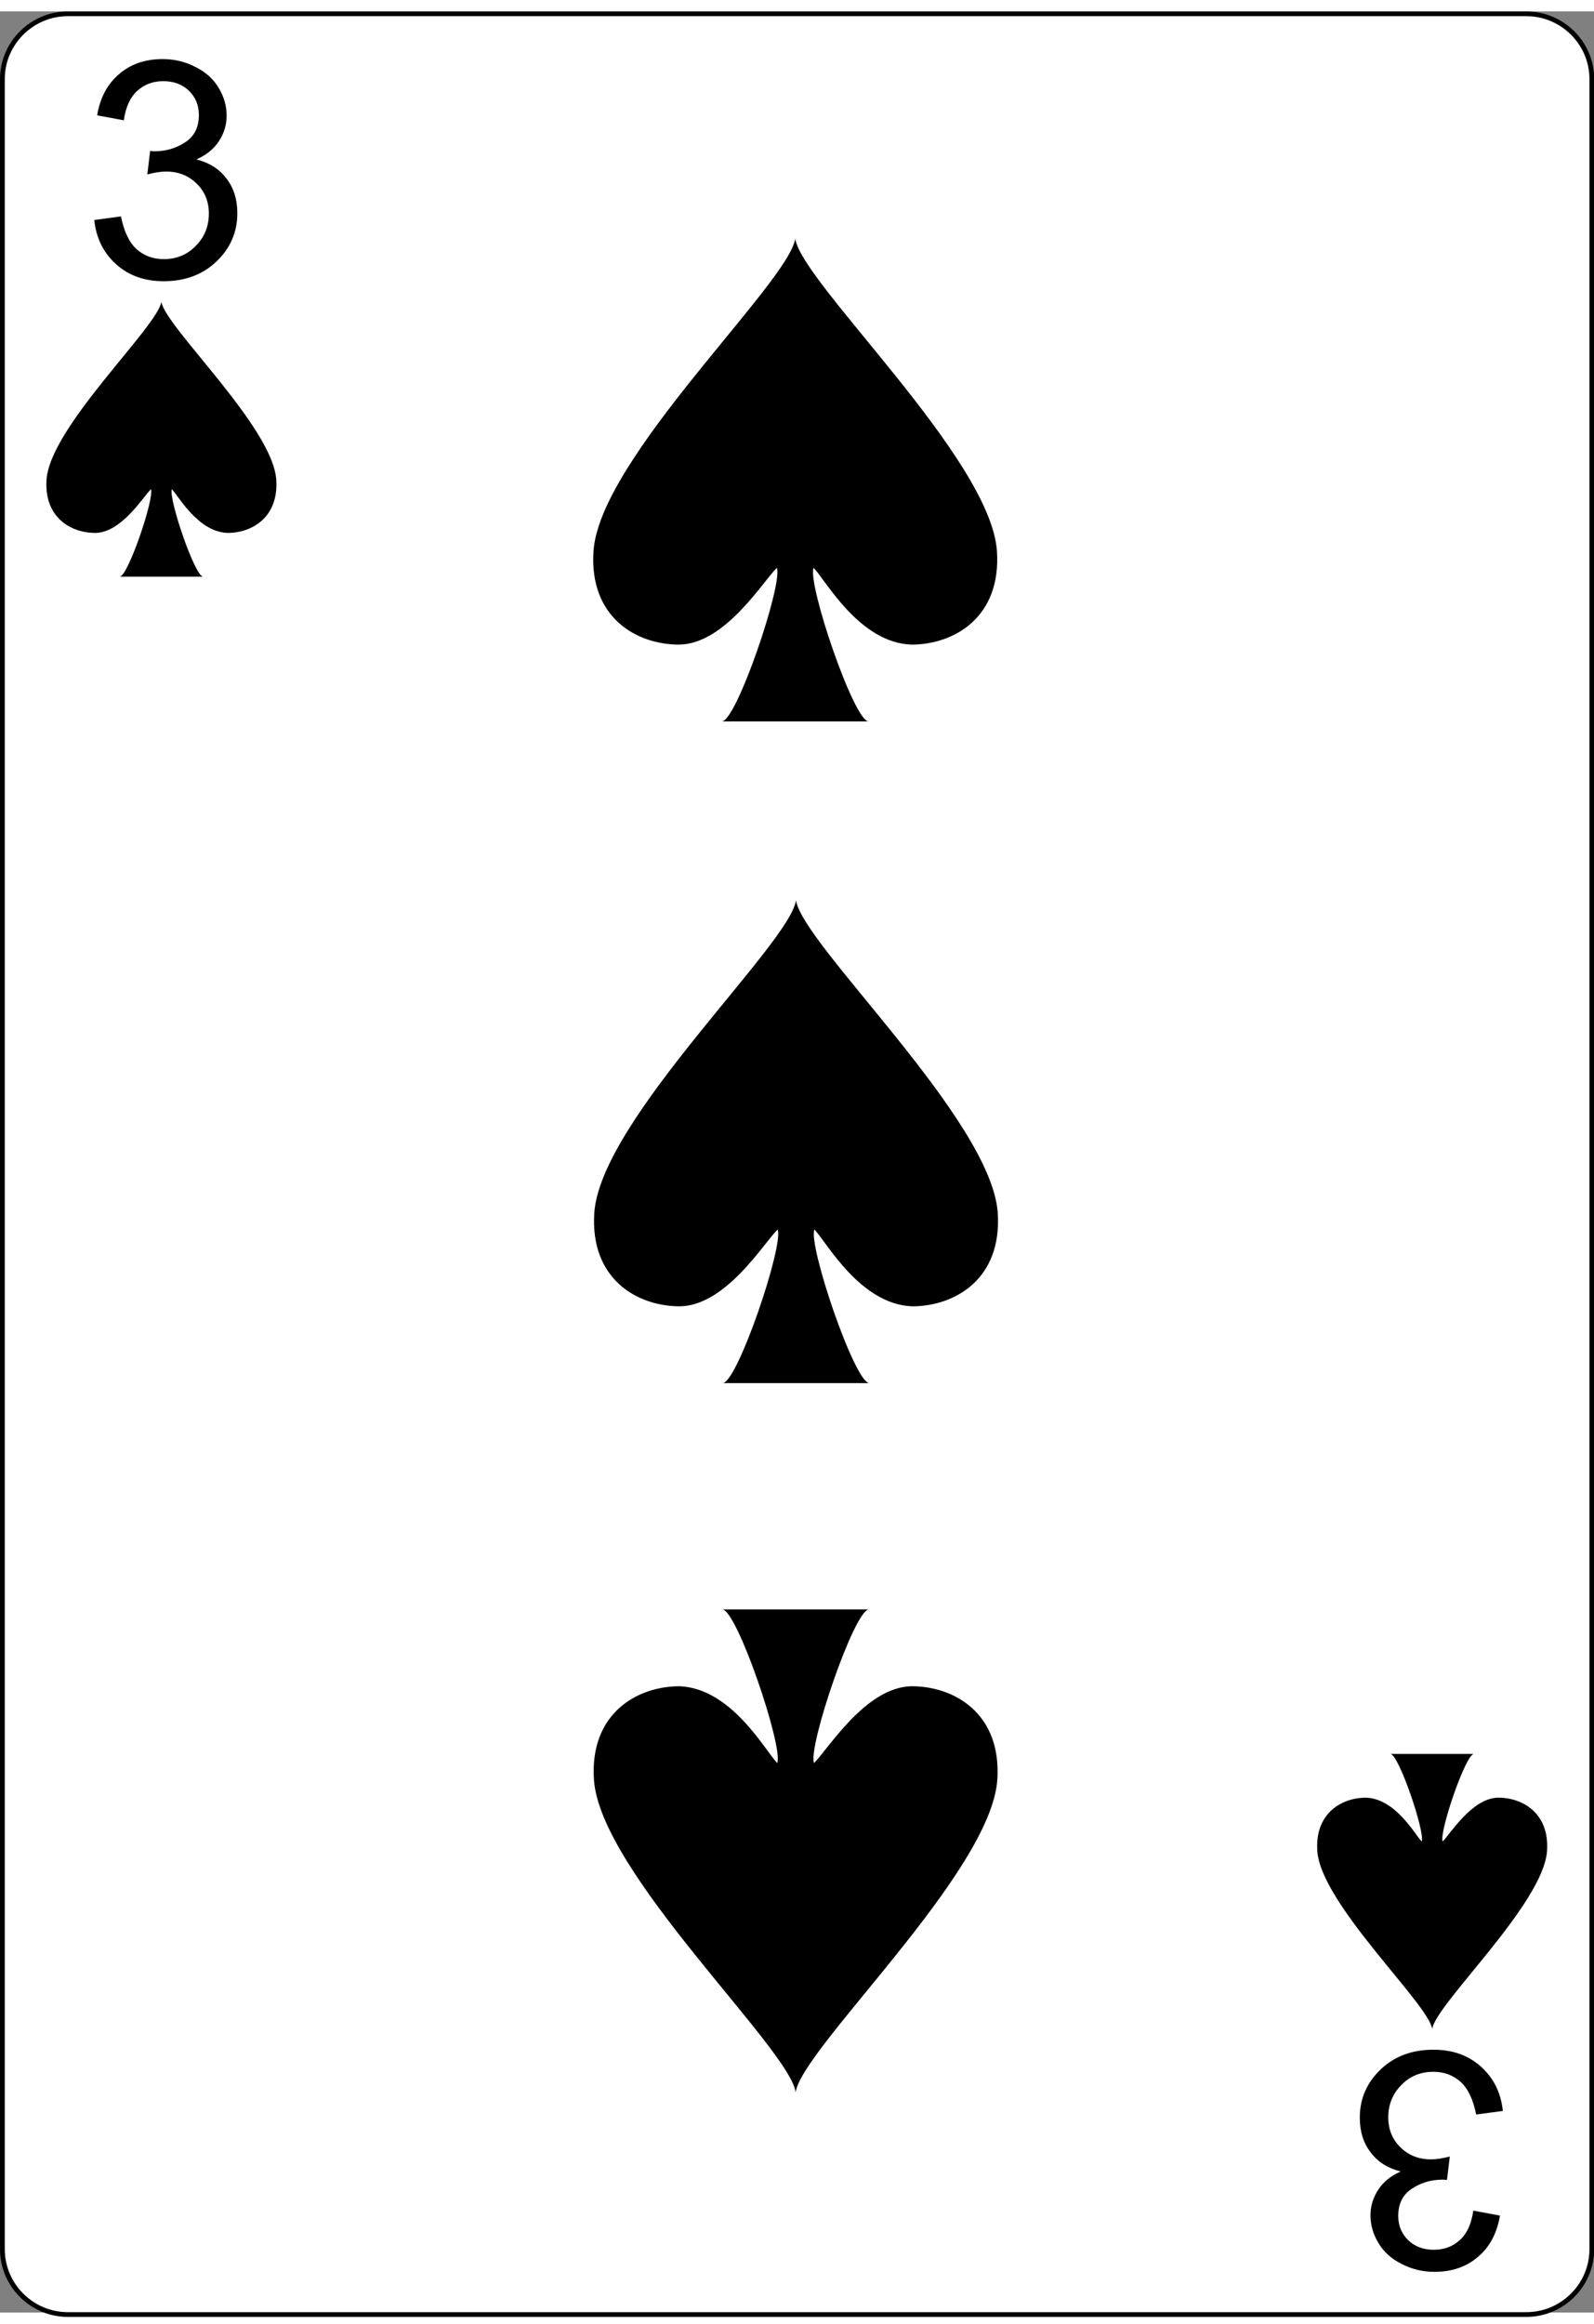 <?xml version="1.0" encoding="UTF-8"?>
<svg xmlns="http://www.w3.org/2000/svg" xmlns:xlink="http://www.w3.org/1999/xlink" width="70px" height="102px" viewBox="0 0 70 101" version="1.1">
<rect x="0" y="0" width="70" height="101" fill="#808080" stroke="none"/>
<defs>
<g>
<symbol overflow="visible" id="glyph0-0">
<path style="stroke:none;" d="M 1.672 0 L 1.672 -8.328 L 8.375 -8.328 L 8.375 0 Z M 1.891 -0.203 L 8.156 -0.203 L 8.156 -8.125 L 1.891 -8.125 Z M 1.891 -0.203 "/>
</symbol>
<symbol overflow="visible" id="glyph0-1">
<path style="stroke:none;" d="M 0.562 -2.516 L 1.734 -2.672 C 1.867 -2.004 2.098 -1.523 2.422 -1.234 C 2.754 -0.941 3.148 -0.797 3.609 -0.797 C 4.172 -0.797 4.641 -0.988 5.016 -1.375 C 5.398 -1.758 5.594 -2.234 5.594 -2.797 C 5.594 -3.328 5.414 -3.766 5.062 -4.109 C 4.707 -4.461 4.258 -4.641 3.719 -4.641 C 3.488 -4.641 3.211 -4.598 2.891 -4.516 L 3.016 -5.547 C 3.086 -5.535 3.148 -5.531 3.203 -5.531 C 3.703 -5.531 4.148 -5.66 4.547 -5.922 C 4.953 -6.18 5.156 -6.582 5.156 -7.125 C 5.156 -7.551 5.008 -7.906 4.719 -8.188 C 4.426 -8.469 4.051 -8.609 3.594 -8.609 C 3.133 -8.609 2.75 -8.461 2.438 -8.172 C 2.133 -7.891 1.941 -7.461 1.859 -6.891 L 0.688 -7.109 C 0.82 -7.891 1.145 -8.492 1.656 -8.922 C 2.164 -9.359 2.801 -9.578 3.562 -9.578 C 4.082 -9.578 4.562 -9.461 5 -9.234 C 5.445 -9.016 5.785 -8.711 6.016 -8.328 C 6.254 -7.941 6.375 -7.531 6.375 -7.094 C 6.375 -6.688 6.258 -6.312 6.031 -5.969 C 5.812 -5.633 5.484 -5.367 5.047 -5.172 C 5.609 -5.035 6.047 -4.758 6.359 -4.344 C 6.68 -3.938 6.844 -3.426 6.844 -2.812 C 6.844 -1.977 6.535 -1.27 5.922 -0.688 C 5.316 -0.113 4.547 0.172 3.609 0.172 C 2.766 0.172 2.066 -0.078 1.516 -0.578 C 0.961 -1.078 0.645 -1.723 0.562 -2.516 Z M 0.562 -2.516 "/>
</symbol>
<symbol overflow="visible" id="glyph1-0">
<path style="stroke:none;" d="M -1.672 0 L -1.672 8.328 L -8.375 8.328 L -8.375 0 Z M -1.891 0.203 L -8.156 0.203 L -8.156 8.125 L -1.891 8.125 Z M -1.891 0.203 "/>
</symbol>
<symbol overflow="visible" id="glyph1-1">
<path style="stroke:none;" d="M -0.562 2.516 L -1.734 2.672 C -1.867 2.004 -2.098 1.523 -2.422 1.234 C -2.754 0.941 -3.148 0.797 -3.609 0.797 C -4.172 0.797 -4.641 0.988 -5.016 1.375 C -5.398 1.758 -5.594 2.234 -5.594 2.797 C -5.594 3.328 -5.414 3.766 -5.062 4.109 C -4.707 4.461 -4.258 4.641 -3.719 4.641 C -3.488 4.641 -3.211 4.598 -2.891 4.516 L -3.016 5.547 C -3.086 5.535 -3.148 5.531 -3.203 5.531 C -3.703 5.531 -4.148 5.66 -4.547 5.922 C -4.953 6.18 -5.156 6.582 -5.156 7.125 C -5.156 7.551 -5.008 7.906 -4.719 8.188 C -4.426 8.469 -4.051 8.609 -3.594 8.609 C -3.133 8.609 -2.75 8.461 -2.438 8.172 C -2.133 7.891 -1.941 7.461 -1.859 6.891 L -0.688 7.109 C -0.82 7.891 -1.145 8.492 -1.656 8.922 C -2.164 9.359 -2.801 9.578 -3.562 9.578 C -4.082 9.578 -4.562 9.461 -5 9.234 C -5.445 9.016 -5.785 8.711 -6.016 8.328 C -6.254 7.941 -6.375 7.531 -6.375 7.094 C -6.375 6.688 -6.258 6.312 -6.031 5.969 C -5.812 5.633 -5.484 5.367 -5.047 5.172 C -5.609 5.035 -6.047 4.758 -6.359 4.344 C -6.68 3.938 -6.844 3.426 -6.844 2.812 C -6.844 1.977 -6.535 1.27 -5.922 0.688 C -5.316 0.113 -4.547 -0.172 -3.609 -0.172 C -2.766 -0.172 -2.066 0.078 -1.516 0.578 C -0.961 1.078 -0.645 1.723 -0.562 2.516 Z M -0.562 2.516 "/>
</symbol>
</g>
</defs>
<g id="surface1">
<path style="fill-rule:nonzero;fill:rgb(100%,100%,100%);fill-opacity:1;stroke-width:0.5;stroke-linecap:butt;stroke-linejoin:miter;stroke:rgb(0%,0%,0%);stroke-opacity:1;stroke-miterlimit:4;" d="M 166.836 235.547 C 166.836 239.325 163.748 242.419 159.969 242.419 L 7.11 242.419 C 3.34 242.419 0.252 239.325 0.252 235.547 L 0.252 7.116 C 0.252 3.347 3.34 0.253 7.11 0.253 L 159.969 0.253 C 163.748 0.253 166.836 3.347 166.836 7.116 Z M 166.836 235.547 " transform="matrix(0.419,0,0,0.417,0,0)"/>
<g style="fill:rgb(0%,0%,0%);fill-opacity:1;">
  <use xlink:href="#glyph0-1" x="3.578" y="11.671"/>
</g>
<path style=" stroke:none;fill-rule:nonzero;fill:rgb(0%,0%,0%);fill-opacity:1;" d="M 12.133 20.562 C 11.98 18.23 7.242 13.84 7.086 12.742 C 6.934 13.84 2.195 18.23 2.043 20.562 C 1.934 22.211 3.113 22.891 4.184 22.891 C 5.344 22.879 6.301 21.281 6.629 20.973 C 6.781 21.383 5.617 24.812 5.254 24.812 L 8.922 24.812 C 8.559 24.812 7.395 21.383 7.547 20.973 C 7.836 21.258 8.684 22.844 9.992 22.891 C 11.062 22.891 12.238 22.211 12.133 20.562 Z M 12.133 20.562 "/>
<path style=" stroke:none;fill-rule:nonzero;fill:rgb(0%,0%,0%);fill-opacity:1;" d="M 43.781 23.699 C 43.512 19.605 35.188 11.902 34.922 9.973 C 34.652 11.902 26.332 19.605 26.062 23.699 C 25.875 26.594 27.941 27.793 29.82 27.793 C 31.855 27.773 33.535 24.969 34.117 24.422 C 34.383 25.145 32.34 31.164 31.699 31.164 L 38.145 31.164 C 37.504 31.164 35.457 25.145 35.727 24.422 C 36.234 24.922 37.719 27.711 40.023 27.793 C 41.902 27.793 43.969 26.594 43.781 23.699 Z M 43.781 23.699 "/>
<g style="fill:rgb(0%,0%,0%);fill-opacity:1;">
  <use xlink:href="#glyph1-1" x="66.559" y="89.637"/>
</g>
<path style=" stroke:none;fill-rule:nonzero;fill:rgb(0%,0%,0%);fill-opacity:1;" d="M 57.848 80.734 C 58 83.066 62.742 87.457 62.895 88.555 C 63.047 87.457 67.785 83.066 67.938 80.734 C 68.047 79.086 66.867 78.402 65.797 78.402 C 64.641 78.414 63.68 80.012 63.352 80.324 C 63.199 79.91 64.363 76.484 64.727 76.484 L 61.059 76.484 C 61.422 76.484 62.586 79.91 62.434 80.324 C 62.145 80.039 61.301 78.453 59.988 78.402 C 58.918 78.402 57.742 79.086 57.848 80.734 Z M 57.848 80.734 "/>
<path style=" stroke:none;fill-rule:nonzero;fill:rgb(0%,0%,0%);fill-opacity:1;" d="M 26.082 77.605 C 26.348 81.699 34.672 89.406 34.941 91.332 C 35.207 89.406 43.531 81.703 43.797 77.605 C 43.984 74.715 41.918 73.512 40.039 73.512 C 38.004 73.535 36.324 76.34 35.746 76.883 C 35.477 76.16 37.523 70.141 38.16 70.141 L 31.719 70.141 C 32.355 70.141 34.402 76.16 34.133 76.883 C 33.625 76.383 32.141 73.598 29.836 73.512 C 27.961 73.516 25.895 74.715 26.082 77.605 Z M 26.082 77.605 "/>
<path style=" stroke:none;fill-rule:nonzero;fill:rgb(0%,0%,0%);fill-opacity:1;" d="M 43.816 52.742 C 43.547 48.648 35.223 40.945 34.957 39.016 C 34.688 40.941 26.367 48.648 26.098 52.742 C 25.91 55.637 27.977 56.836 29.855 56.836 C 31.891 56.812 33.57 54.012 34.152 53.465 C 34.418 54.188 32.375 60.207 31.734 60.207 L 38.18 60.207 C 37.539 60.207 35.492 54.188 35.762 53.465 C 36.27 53.965 37.754 56.754 40.059 56.836 C 41.938 56.836 44.004 55.637 43.816 52.742 Z M 43.816 52.742 "/>
</g>
</svg>
